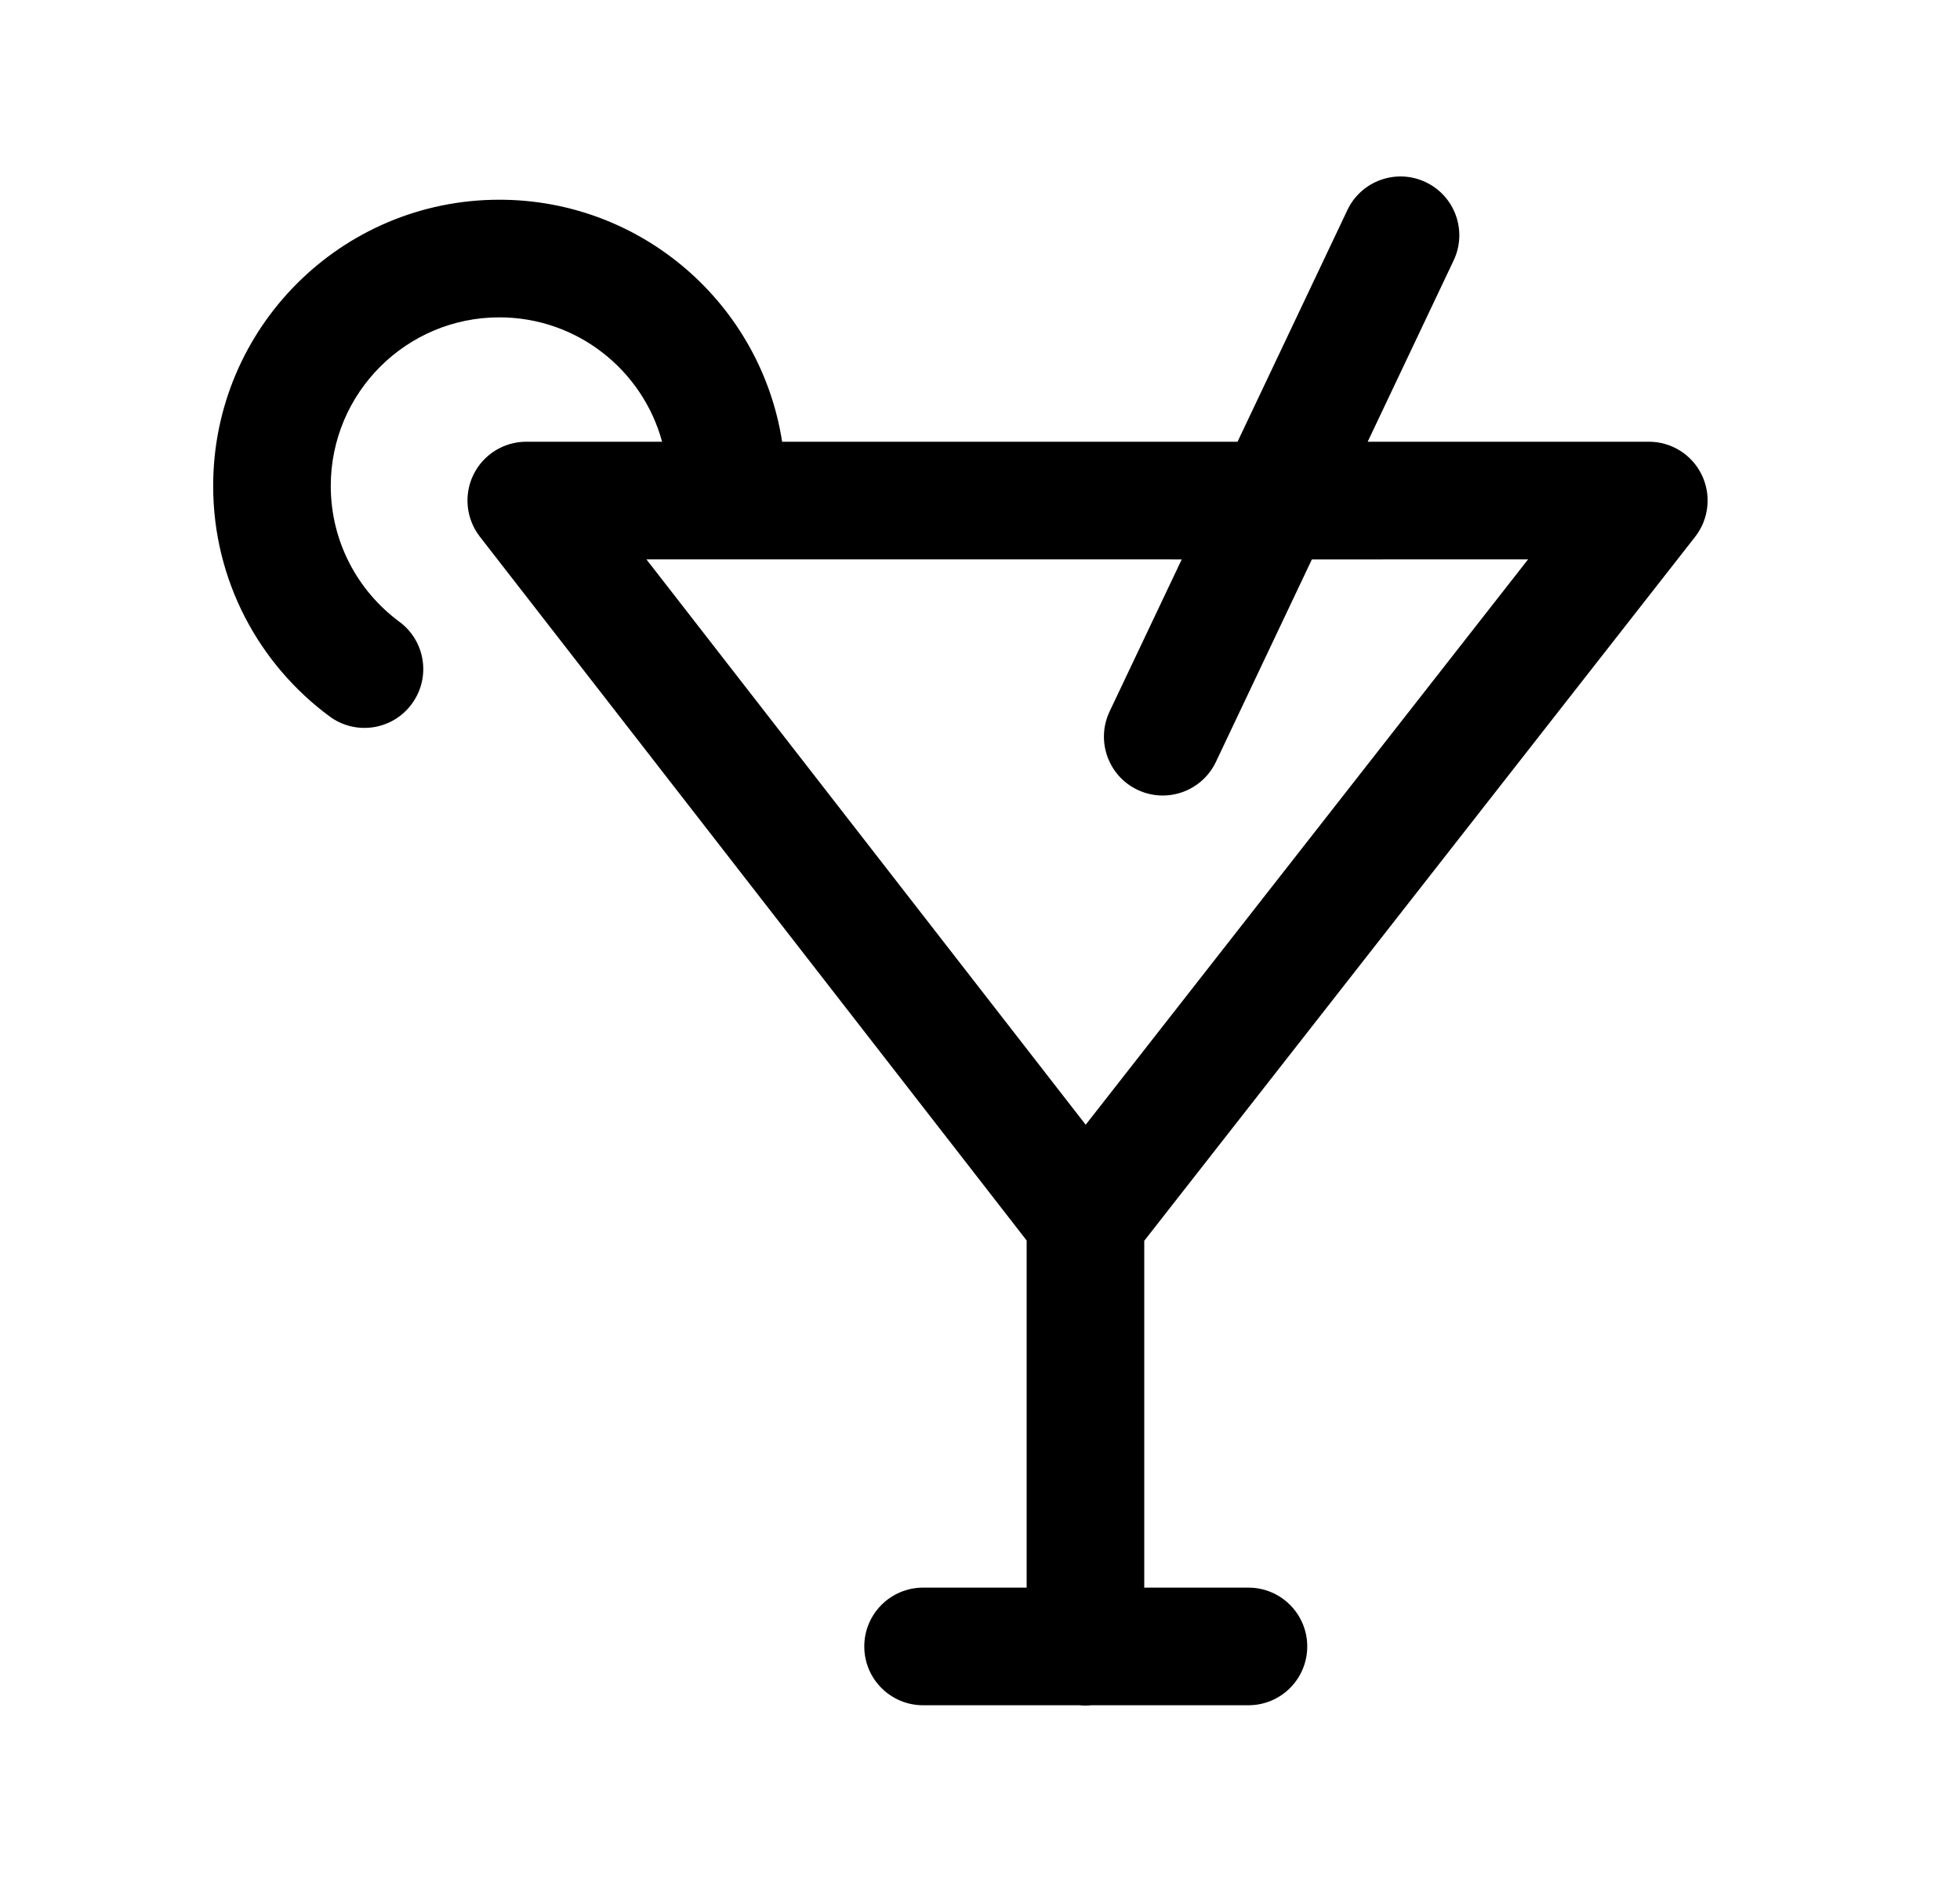 <svg width="25" height="24" viewBox="0 0 25 24" fill="none" xmlns="http://www.w3.org/2000/svg">
<path fill-rule="evenodd" clip-rule="evenodd" d="M18.541 3.322C18.719 2.947 18.559 2.5 18.185 2.323C17.811 2.145 17.363 2.305 17.186 2.679L15.785 5.633H9.976C9.705 3.885 8.193 2.547 6.369 2.547C4.353 2.547 2.719 4.181 2.719 6.197C2.719 7.403 3.304 8.472 4.204 9.136C4.537 9.382 5.007 9.311 5.252 8.977C5.498 8.644 5.428 8.175 5.094 7.929C4.562 7.536 4.219 6.906 4.219 6.197C4.219 5.01 5.182 4.047 6.369 4.047C7.361 4.047 8.197 4.719 8.445 5.633H6.713C6.426 5.633 6.165 5.796 6.039 6.053C5.913 6.31 5.945 6.617 6.12 6.843L13.095 15.819V20.246H11.774C11.36 20.246 11.024 20.582 11.024 20.996C11.024 21.411 11.36 21.746 11.774 21.746H13.769C13.794 21.749 13.819 21.75 13.845 21.75C13.87 21.75 13.895 21.749 13.92 21.746H15.924C16.338 21.746 16.674 21.411 16.674 20.996C16.674 20.582 16.338 20.246 15.924 20.246H14.595V15.823L21.622 6.845C21.798 6.619 21.831 6.312 21.705 6.054C21.58 5.796 21.318 5.633 21.031 5.633H17.445L18.541 3.322ZM16.733 7.134L19.491 7.133L13.848 14.343L8.245 7.133H14.958V7.134H15.073L14.153 9.073C13.976 9.447 14.135 9.895 14.509 10.072C14.884 10.25 15.331 10.09 15.509 9.716L16.733 7.134Z" fill="black"/>
</svg>